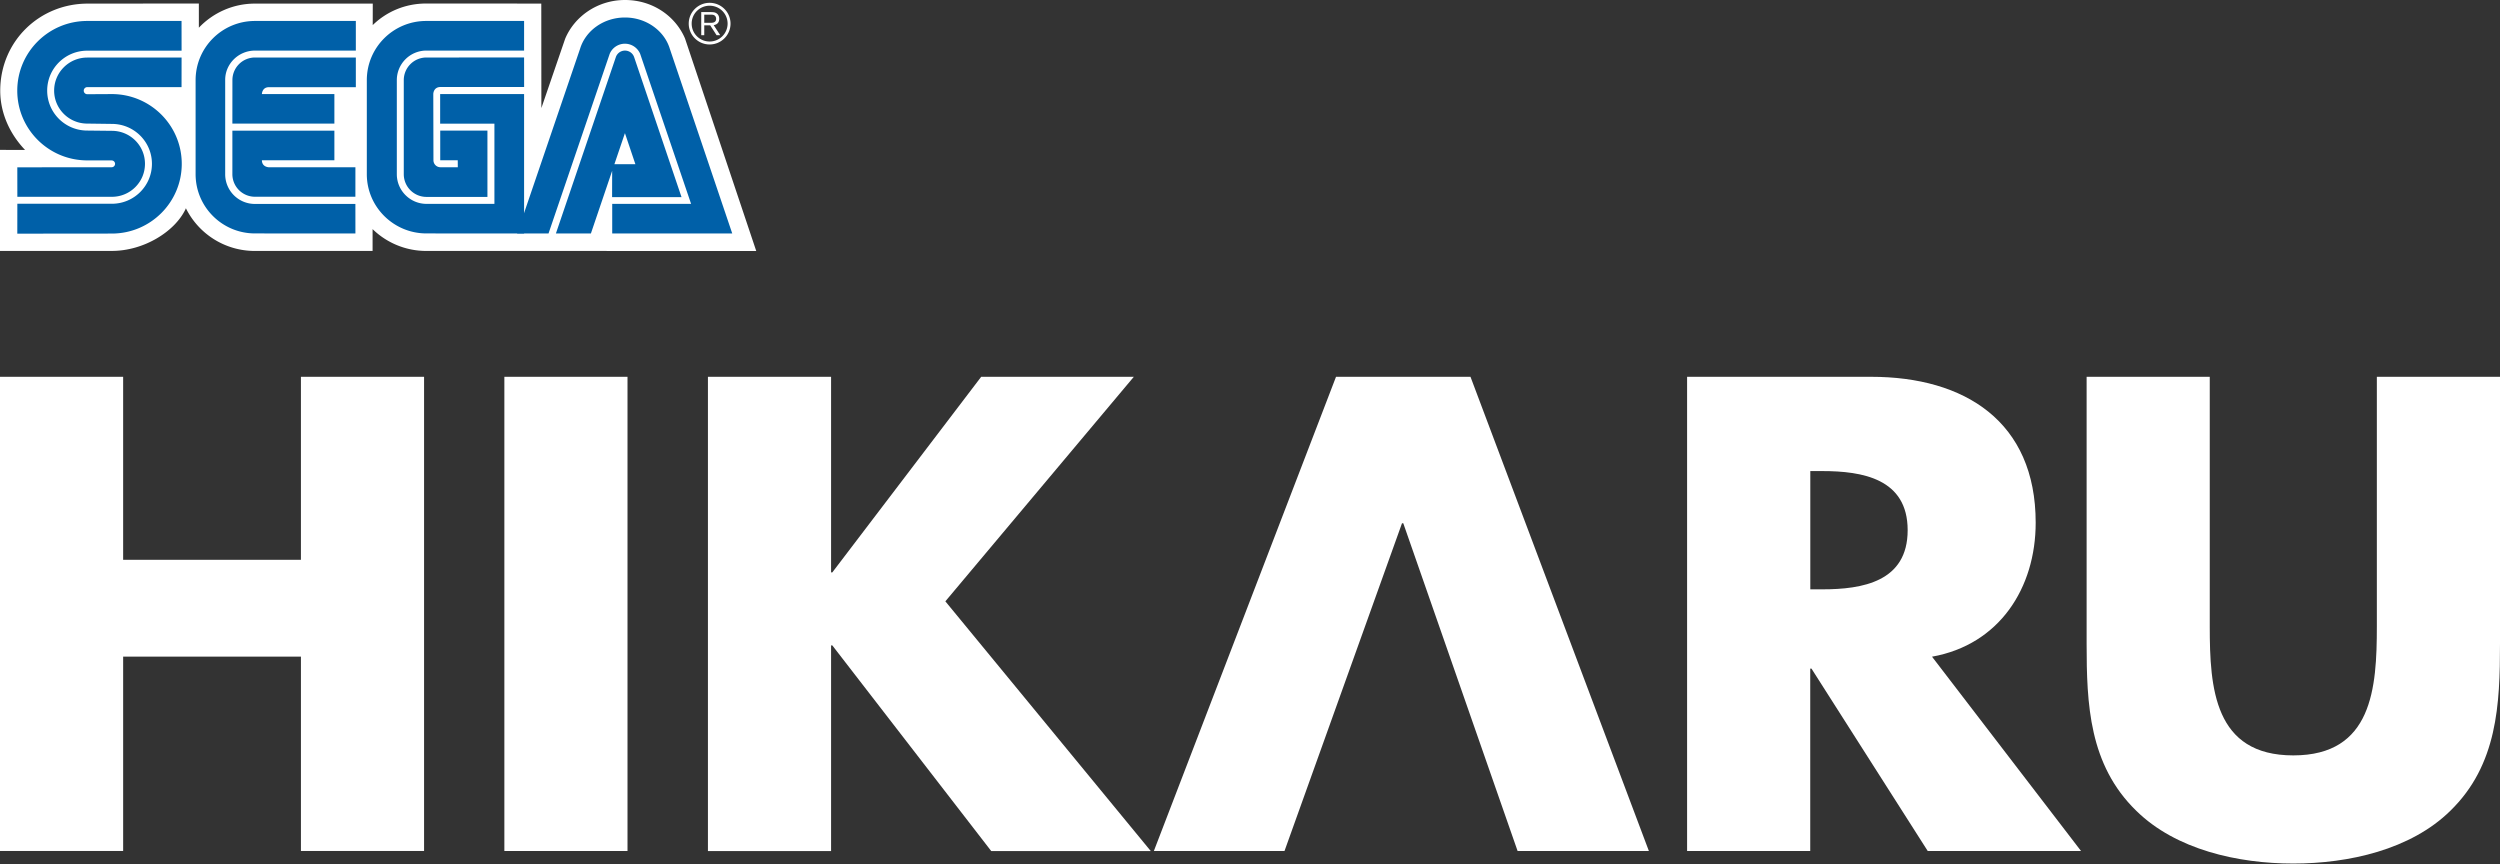 <svg width="457" height="158" viewBox="0 0 457 158" fill="none" xmlns="http://www.w3.org/2000/svg">
  <rect x="0" y="0" width="457" height="158" fill="#333333" stroke="none"/>
  <g id="mainlogo">
    <g id="Group 229">
      <path id="path1919" d="M55.009 102.332V68.879h22.51v86.678H55.01V120.03H22.511v35.527H0V68.879h22.51v33.453h32.5Z" fill="white"/>
      <path id="path1921" d="M114.708 155.557h-22.51V68.879h22.51v86.678Z" fill="white"/>
      <path id="path1923" d="M179.36 68.879h27.903l-34.451 41.045 37.546 45.645h-29.165l-29.046-37.589h-.226v37.589H129.41v-86.69h22.511v35.754h.226l27.213-35.754Z" fill="white"/>
      <path id="path1925" d="M210.929 155.557h23.88l21.475-59.899h.238l20.893 59.899h23.999l-32.607-86.678h-24.582l-33.296 86.678Z" fill="white"/>
      <path id="path1927" d="M380.409 155.557h-28.024l-21.247-33.334h-.227v33.334h-22.51V68.879h33.642c17.106 0 30.08 8.163 30.08 26.672 0 11.954-6.655 22.298-18.951 24.491l27.237 35.515Zm-49.485-47.826h2.178c7.344 0 15.619-1.382 15.619-10.81 0-9.426-8.275-10.809-15.619-10.809h-2.178v21.619Z" fill="white"/>
      <path id="path1929" d="M457 68.879v48.744c0 11.155-.464 22.191-9.07 30.581-7.238 7.127-18.608 9.653-28.713 9.653-10.108 0-21.475-2.526-28.713-9.653-8.619-8.39-9.07-19.426-9.07-30.581V68.879h22.509v45.645c0 11.262.81 23.562 15.274 23.562 14.463 0 15.271-12.3 15.271-23.562V68.879H457Z" fill="white"/>
    </g>
    <g id="SEGA_logo">
      <path id="Path" d="M68.11 41.884a14.05 14.05 0 0 0 9.816 3.989l60.314.007-13.026-38.86C123.435 2.89 119.261 0 114.248 0c-4.992 0-9.229 2.986-10.942 7.097l-4.342 12.658L98.947.654 77.884.644c-3.807 0-7.23 1.485-9.75 3.942L68.142.66H46.576c-4.017 0-7.67 1.713-10.225 4.405V.643L16.025.661C7.25.653.053 7.512.042 16.58c0 4.198 1.835 8.006 4.54 10.827L0 27.4v18.473l20.479-.004c5.754-.007 11.456-3.479 13.438-7.638l.06-.171a14.047 14.047 0 0 0 12.598 7.813l21.534-.004v-3.985" fill="white"/>
      <path id="Path_2" d="m3.164 42.713 17.27-.018c7.065 0 12.79-5.708 12.79-12.742 0-7.047-5.725-12.756-12.79-12.756l-4.486.024a.644.644 0 0 1-.64-.646c0-.357.287-.647.64-.647l17.238.003.007-5.408H15.945c-3.335 0-6.048 2.71-6.048 6.038 0 3.331 2.712 6.03 6.048 6.03l4.506.06c4.048 0 7.324 3.264 7.324 7.292 0 4.03-3.276 7.303-7.324 7.303H3.17l-.007 5.467" fill="#0060A8"/>
      <path id="Path_3" d="M3.17 35.976h17.28c3.346 0 6.052-2.698 6.052-6.034 0-3.331-2.706-6.026-6.051-6.026l-4.506-.05c-4.042 0-7.32-3.268-7.32-7.306 0-4.027 3.278-7.296 7.32-7.296l17.248-.003-.007-5.429H15.948c-7.058 0-12.791 5.702-12.791 12.742 0 7.041 5.733 12.746 12.791 12.746l4.46.007c.34 0 .627.277.627.626a.626.626 0 0 1-.626.619l-17.245.014.007 5.39" fill="#0060A8"/>
      <path id="Path_4" d="M46.614 37.28a5.423 5.423 0 0 1-5.45-5.436V14.592c0-2.933 2.454-5.345 5.45-5.345l18.433.003V3.832H46.614c-5.999 0-10.858 4.842-10.858 10.82v17.192c0 5.978 4.859 10.827 10.858 10.827l18.356.007-.004-5.404-18.352.006" fill="#0060A8"/>
      <path id="Path_5" d="M42.485 14.65a4.128 4.128 0 0 1 4.129-4.138h18.433v5.425H49.165c-1.272 0-1.29 1.262-1.29 1.262h13.25V22.6H42.478l.007-7.95" fill="#0060A8"/>
      <path id="Path_6" d="M46.614 35.965a4.128 4.128 0 0 1-4.136-4.122v-7.956h18.647v5.412h-13.25c.018 1.272 1.29 1.279 1.29 1.279H64.97l-.004 5.38-18.352.007" fill="#0060A8"/>
      <path id="Path_7" d="M77.965 37.266c-2.986 0-5.426-2.433-5.426-5.422V14.65a5.403 5.403 0 0 1 5.411-5.405h17.854V3.832H77.909c-5.996 0-10.855 4.842-10.855 10.82v17.192c0 5.978 4.9 10.827 10.896 10.827l17.854.007V17.2H80.46v5.401h9.92v14.665H77.966" fill="#0060A8"/>
      <path id="Path_8" d="M73.811 31.842a4.149 4.149 0 0 0 4.14 4.154h11.151V23.879h-8.628v5.42h3.202l.01 1.272H80.5a1.275 1.275 0 0 1-1.266-1.273l-.028-12.103s-.004-1.258 1.28-1.29H95.81l-.007-5.397-17.853.004a4.139 4.139 0 0 0-4.14 4.138v17.192" fill="#0060A8"/>
      <path id="Path_9" d="M112.58 10.43a1.767 1.767 0 0 1 3.335 0l8.667 25.604h-12.691l.014-6.023h4.241l-1.909-5.674-6.219 18.335h-6.397l10.959-32.241" fill="#0060A8"/>
      <path id="Path_10" d="M126.329 37.266h-14.416v5.408h21.939l-11.41-33.76c-1-3.292-4.296-5.715-8.198-5.715-3.908 0-7.194 2.412-8.201 5.702L94.528 42.674h5.743l11.18-32.83a3.012 3.012 0 0 1 2.783-1.852c1.252 0 2.328.766 2.786 1.846l9.309 27.428" fill="#0060A8"/>
      <path id="Shape" fill-rule="evenodd" clip-rule="evenodd" d="M132.42 7.014a3.814 3.814 0 0 1-2.703 1.115 3.789 3.789 0 0 1-2.692-1.115 3.775 3.775 0 0 1-1.125-2.698c0-2.098 1.716-3.8 3.817-3.8 1.021 0 1.982.398 2.703 1.111a3.794 3.794 0 0 1 0 5.387ZM127.399 2a3.233 3.233 0 0 0-.961 2.314c0 .877.335 1.699.961 2.317a3.269 3.269 0 0 0 2.318.958 3.285 3.285 0 0 0 3.29-3.275 3.273 3.273 0 0 0-3.29-3.268c-.871 0-1.695.335-2.318.954Z" fill="white"/>
      <path id="Shape_2" fill-rule="evenodd" clip-rule="evenodd" d="M128.738 6.432V4.635h1.091l1.157 1.797h.668L130.465 4.6a.749.749 0 0 1 .021-.004c.233-.047.986-.198.986-1.153 0-.392-.133-.745-.451-.98-.323-.243-.663-.247-1.237-.254h-1.598v4.223h.552Zm1.122-2.262h-1.122V2.678h1.125c.31 0 .578 0 .791.178.241.196.252.479.252.59 0 .308-.14.588-.531.682-.168.042-.336.042-.515.042Z" fill="white"/>
    </g>
  </g>
</svg>
